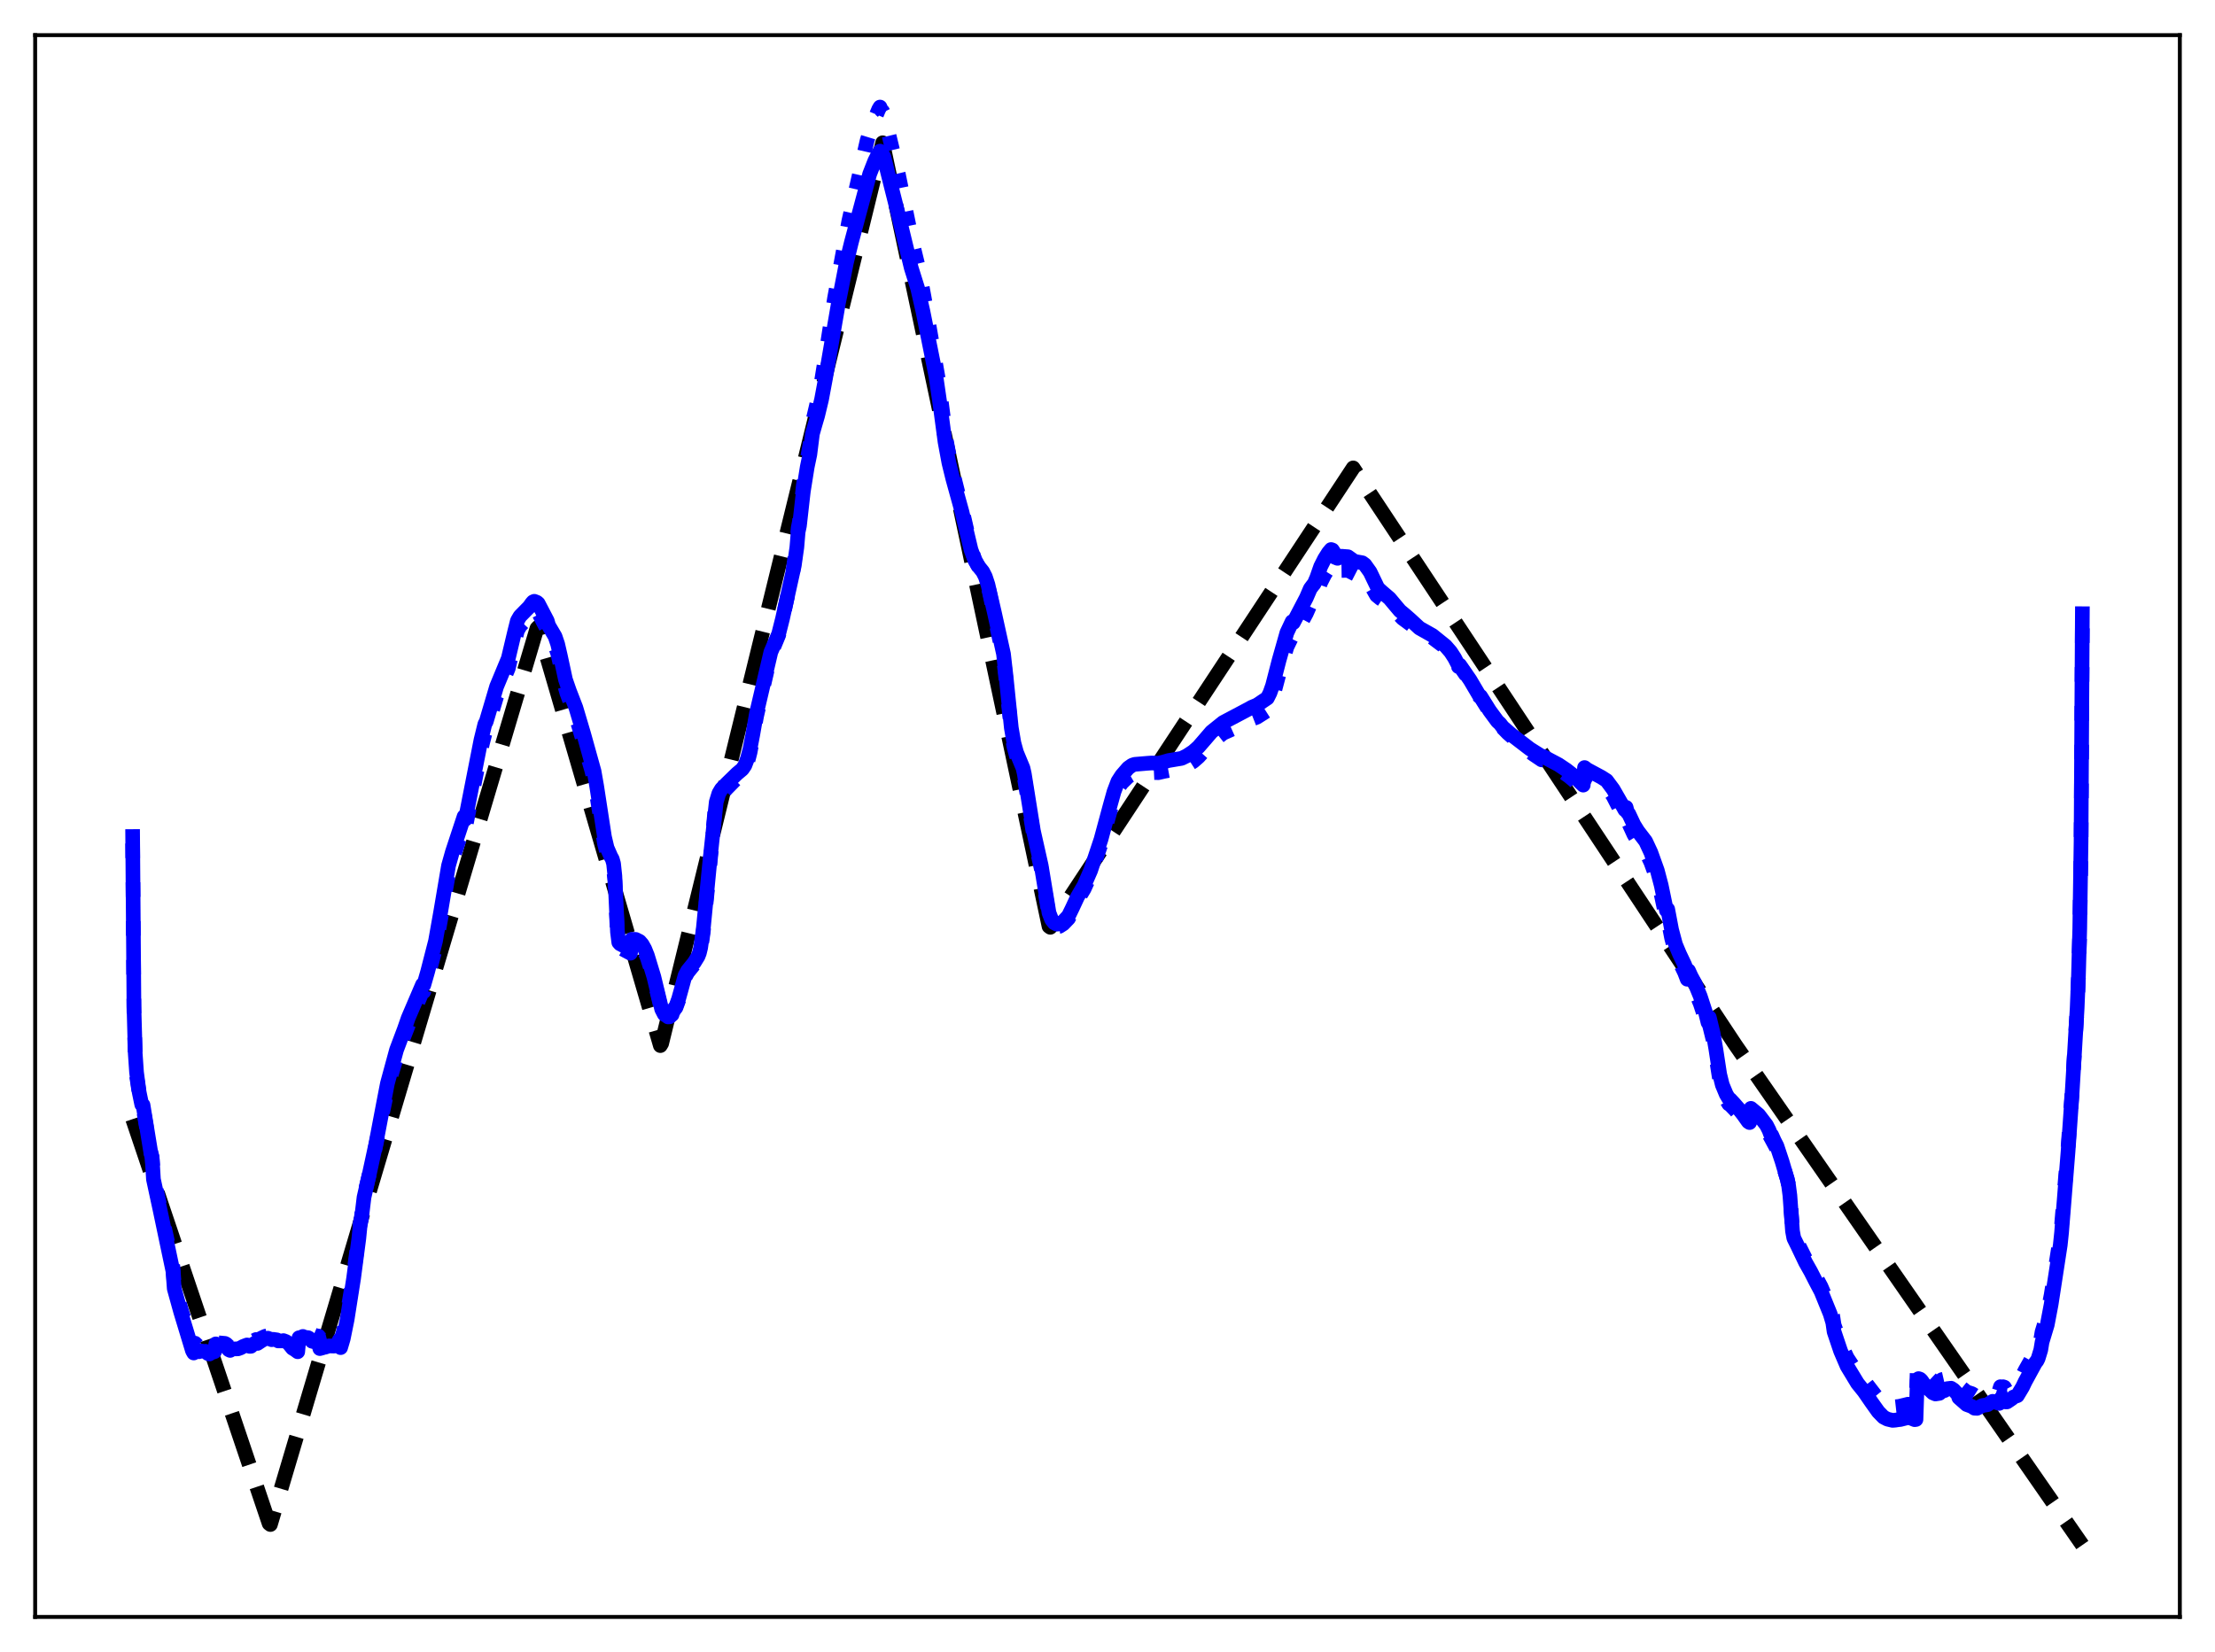 <?xml version="1.0" encoding="utf-8" standalone="no"?>
<!DOCTYPE svg PUBLIC "-//W3C//DTD SVG 1.1//EN"
  "http://www.w3.org/Graphics/SVG/1.1/DTD/svg11.dtd">
<svg xmlns:xlink="http://www.w3.org/1999/xlink" width="453.6pt" height="338.4pt" viewBox="0 0 453.6 338.4" xmlns="http://www.w3.org/2000/svg" version="1.1">
 <defs>
  <style type="text/css">*{stroke-linejoin: round; stroke-linecap: butt}</style>
 </defs>
 <g id="figure_1">
  <g id="patch_1">
   <path d="M 0 338.4 
L 453.6 338.4 
L 453.6 0 
L 0 0 
z
" style="fill: #ffffff"/>
  </g>
  <g id="axes_1">
   <g id="patch_2">
    <path d="M 7.2 331.2 
L 446.4 331.2 
L 446.4 7.2 
L 7.2 7.2 
z
" style="fill: #ffffff"/>
   </g>
   <g id="matplotlib.axis_1"/>
   <g id="matplotlib.axis_2"/>
   <g id="line2d_1">
    <path d="M 27.164 229.231 
L 55.113 312.068 
L 55.379 312.274 
L 109.946 128.73 
L 110.212 128.449 
L 135.233 214.174 
L 135.5 213.738 
L 180.751 29.244 
L 214.822 189.745 
L 215.088 189.945 
L 277.108 95.842 
L 355.366 214.014 
L 426.436 316.473 
L 426.436 316.473 
" clip-path="url(#p97228d99db)" style="fill: none; stroke-dasharray: 11.1,4.8; stroke-dashoffset: 0; stroke: #000000; stroke-width: 3"/>
   </g>
   <g id="line2d_2">
    <path d="M 27.164 172.772 
L 27.43 207.089 
L 27.696 216.505 
L 27.962 220.32 
L 28.761 225.632 
L 29.027 226.789 
L 29.293 226.799 
L 30.092 231.515 
L 30.624 235.04 
L 31.156 237.02 
L 31.423 240.974 
L 33.818 252.097 
L 35.415 259.442 
L 35.681 263.255 
L 37.279 268.848 
L 39.408 275.344 
L 39.674 275.8 
L 39.94 275.128 
L 40.473 275.632 
L 40.739 275.734 
L 41.005 275.639 
L 42.336 275.869 
L 42.868 276.103 
L 43.401 275.87 
L 43.933 275.715 
L 44.199 274.799 
L 44.732 275.053 
L 46.063 275.172 
L 46.329 275.312 
L 46.861 275.815 
L 47.127 275.91 
L 47.393 275.672 
L 48.724 275.6 
L 49.257 275.418 
L 49.789 275.155 
L 50.588 274.876 
L 51.386 275.041 
L 51.919 274.635 
L 52.451 274.376 
L 52.717 274.559 
L 53.516 274.089 
L 54.314 273.718 
L 54.847 273.596 
L 55.645 273.839 
L 56.177 273.8 
L 57.508 274.017 
L 58.307 273.963 
L 59.105 274.295 
L 59.904 274.947 
L 60.703 275.306 
L 60.969 275.415 
L 61.235 272.562 
L 61.767 272.511 
L 62.033 272.405 
L 62.3 272.587 
L 63.098 272.655 
L 63.631 273.086 
L 64.163 273.377 
L 64.695 273.602 
L 65.228 273.672 
L 65.494 274.737 
L 66.026 274.641 
L 66.292 274.48 
L 66.559 274.556 
L 67.623 274.406 
L 68.156 274.533 
L 68.954 274.125 
L 69.487 273.273 
L 69.753 274.595 
L 70.285 272.925 
L 71.084 269.215 
L 72.148 262.89 
L 73.479 253.228 
L 73.745 250.639 
L 74.012 249.255 
L 74.544 244.996 
L 75.609 240.588 
L 76.673 235.995 
L 79.601 221.879 
L 81.731 214.814 
L 84.127 208.708 
L 86.522 203.041 
L 86.788 203.126 
L 87.587 200.358 
L 89.184 194.18 
L 90.249 188.238 
L 91.846 178.931 
L 92.644 176.122 
L 95.04 168.915 
L 95.306 169.601 
L 95.839 166.917 
L 98.767 152.391 
L 99.299 150.307 
L 99.565 149.846 
L 101.695 142.684 
L 104.09 136.902 
L 105.421 131.326 
L 105.953 129.191 
L 106.486 128.24 
L 107.817 126.788 
L 108.349 126.229 
L 108.881 125.458 
L 109.148 125.131 
L 109.414 124.984 
L 109.946 125.153 
L 110.212 125.371 
L 111.277 127.465 
L 112.076 128.977 
L 112.342 129.925 
L 113.673 132.231 
L 114.205 133.816 
L 114.737 136.136 
L 115.536 140.033 
L 116.068 141.911 
L 118.198 147.666 
L 121.126 157.619 
L 121.658 159.752 
L 122.191 162.743 
L 123.788 172.797 
L 124.32 174.884 
L 125.119 176.564 
L 125.385 177.03 
L 125.651 177.991 
L 125.917 180.477 
L 126.449 191.727 
L 126.716 193.822 
L 126.982 194.114 
L 128.845 195.11 
L 129.111 195.251 
L 129.377 192.98 
L 130.442 193.12 
L 130.975 193.426 
L 131.507 194.013 
L 132.039 194.933 
L 132.572 196.215 
L 133.903 200.48 
L 135.5 207.038 
L 136.032 208.037 
L 136.831 208.533 
L 137.097 208.502 
L 137.629 208.052 
L 137.895 207.041 
L 138.428 206.382 
L 138.96 204.942 
L 139.492 203.061 
L 140.291 200.179 
L 140.823 199.19 
L 142.42 197.206 
L 142.953 196.336 
L 143.219 195.672 
L 143.485 194.613 
L 144.017 190.89 
L 145.348 177.457 
L 146.413 165.883 
L 146.679 165.383 
L 147.212 163.628 
L 147.744 162.696 
L 148.809 161.516 
L 150.672 159.621 
L 152.003 158.457 
L 152.535 157.646 
L 153.068 156.201 
L 153.6 154.137 
L 154.132 151.331 
L 154.931 146.72 
L 157.859 133.982 
L 159.456 130.099 
L 160.255 126.831 
L 162.384 116.955 
L 163.183 111.338 
L 163.449 108.182 
L 163.715 106.797 
L 164.513 99.416 
L 165.312 94.044 
L 165.844 91.21 
L 166.377 86.537 
L 167.175 83.174 
L 168.24 78.03 
L 169.305 71.421 
L 170.902 61.068 
L 173.83 45.258 
L 177.556 28.85 
L 178.355 26.205 
L 179.952 22.372 
L 180.218 21.927 
L 180.484 22.569 
L 180.751 22.796 
L 181.017 23.328 
L 181.815 26.719 
L 183.945 35.554 
L 186.873 49.84 
L 188.204 55.308 
L 189.268 60.988 
L 192.196 77.908 
L 193.793 90.25 
L 194.592 94.548 
L 195.657 98.884 
L 196.988 104.176 
L 198.851 112.339 
L 199.649 114.686 
L 200.182 115.746 
L 201.513 117.679 
L 202.045 119.092 
L 202.577 121.123 
L 205.505 134.753 
L 206.038 139.493 
L 207.103 149.855 
L 207.635 152.952 
L 208.167 154.9 
L 209.498 158.081 
L 209.764 159.24 
L 211.628 170.844 
L 213.225 177.92 
L 214.822 187.521 
L 215.354 188.888 
L 215.887 189.543 
L 216.419 189.8 
L 216.951 189.745 
L 217.75 189.235 
L 218.815 188.121 
L 219.613 186.518 
L 220.678 184.287 
L 222.009 182.086 
L 223.34 179.145 
L 225.469 172.887 
L 227.332 166.159 
L 228.131 163.414 
L 228.929 161.449 
L 229.728 160.367 
L 231.059 159.062 
L 231.857 158.597 
L 232.39 158.445 
L 236.649 158.241 
L 237.181 158.271 
L 238.512 157.969 
L 239.843 157.723 
L 240.908 157.626 
L 241.972 157.323 
L 243.037 156.812 
L 244.368 155.96 
L 245.433 155.034 
L 246.764 153.55 
L 248.095 152.041 
L 250.49 150.175 
L 253.418 148.864 
L 253.951 148.654 
L 256.346 147.314 
L 257.411 146.895 
L 259.54 145.539 
L 260.073 144.507 
L 260.605 143.039 
L 261.936 137.998 
L 263.533 132.527 
L 264.598 130.343 
L 264.864 130.537 
L 267.526 125.626 
L 268.324 123.798 
L 268.857 123.078 
L 269.123 122.765 
L 269.655 121.537 
L 270.454 119.296 
L 271.252 117.725 
L 272.051 116.433 
L 272.583 115.745 
L 272.849 115.79 
L 273.116 116.143 
L 273.382 117.174 
L 273.914 117.326 
L 274.713 116.849 
L 276.044 116.829 
L 277.641 117.652 
L 278.173 117.709 
L 278.972 117.888 
L 279.504 118.252 
L 280.569 119.595 
L 281.9 121.951 
L 282.698 122.601 
L 283.763 123.311 
L 285.36 124.718 
L 287.223 126.666 
L 290.151 128.822 
L 290.417 129.146 
L 291.748 129.716 
L 293.345 130.624 
L 295.475 132.225 
L 296.54 133.241 
L 297.338 134.25 
L 298.403 135.971 
L 298.669 136.552 
L 298.935 136.429 
L 300 137.956 
L 301.065 139.494 
L 302.928 142.637 
L 303.194 142.775 
L 305.59 146.601 
L 306.388 147.695 
L 308.784 150.169 
L 310.381 151.565 
L 313.841 154.39 
L 315.705 155.647 
L 315.971 155.652 
L 317.568 156.582 
L 318.899 157.319 
L 321.295 159.002 
L 322.359 159.887 
L 323.69 161.238 
L 324.223 161.743 
L 324.489 158.234 
L 325.021 158.65 
L 327.683 160.141 
L 329.014 161.07 
L 330.345 163.067 
L 332.74 167.719 
L 333.007 167.266 
L 333.273 168.331 
L 333.539 168.618 
L 334.604 170.932 
L 335.402 172.245 
L 336.999 174.354 
L 338.064 176.605 
L 339.395 180.257 
L 340.193 183.23 
L 341.258 188.271 
L 341.524 188.031 
L 342.323 192.164 
L 343.121 195.107 
L 343.92 196.981 
L 344.985 199.192 
L 345.517 200.581 
L 345.783 200.385 
L 346.316 201.532 
L 347.114 202.986 
L 348.179 205.537 
L 349.244 208.755 
L 349.776 210.855 
L 350.042 209.833 
L 350.841 213.091 
L 351.373 216.132 
L 352.172 221.256 
L 352.704 223.363 
L 353.503 225.249 
L 354.035 226.134 
L 354.301 226.28 
L 355.366 227.385 
L 356.963 229.317 
L 358.028 230.78 
L 358.294 230.94 
L 358.56 228.095 
L 360.157 229.376 
L 361.754 231.385 
L 363.884 235.321 
L 365.215 238.997 
L 366.013 241.545 
L 366.279 242.712 
L 366.545 244.648 
L 367.078 251.735 
L 367.344 253.12 
L 368.143 254.657 
L 369.74 257.846 
L 370.804 259.642 
L 372.135 262.074 
L 372.934 263.577 
L 374.797 267.939 
L 375.329 269.62 
L 375.596 271.392 
L 376.927 275.149 
L 378.257 278.091 
L 380.387 281.337 
L 381.984 283.151 
L 384.113 285.907 
L 384.912 286.887 
L 385.711 287.628 
L 386.509 288.002 
L 387.574 288.222 
L 388.905 288.073 
L 389.969 287.821 
L 390.768 287.621 
L 391.3 287.722 
L 392.099 288.024 
L 392.365 287.987 
L 392.631 280.329 
L 392.897 279.982 
L 393.164 280.058 
L 393.43 280.269 
L 393.962 280.98 
L 394.761 281.841 
L 395.825 282.838 
L 396.358 283.071 
L 397.156 282.985 
L 397.689 282.587 
L 398.221 282.464 
L 398.753 282.107 
L 399.552 282.02 
L 400.084 282.345 
L 400.617 282.887 
L 400.883 283.073 
L 401.149 283.833 
L 402.746 285.116 
L 403.811 285.461 
L 404.343 285.792 
L 404.876 285.814 
L 405.94 285.287 
L 407.005 285.121 
L 408.07 284.474 
L 409.401 284.882 
L 409.667 284.041 
L 409.933 284.12 
L 410.199 284.051 
L 410.465 284.14 
L 410.732 284.626 
L 411.264 284.511 
L 412.329 283.684 
L 413.127 283.421 
L 414.192 281.753 
L 414.724 280.682 
L 416.854 276.892 
L 417.12 276.59 
L 417.386 276.068 
L 417.919 274.363 
L 418.185 272.794 
L 419.249 269.327 
L 420.048 265.228 
L 421.911 253.378 
L 422.177 250.92 
L 422.71 244.501 
L 423.508 234.942 
L 424.307 223.927 
L 425.372 206.603 
L 425.638 200.211 
L 425.904 190.821 
L 426.17 173.367 
L 426.436 127.72 
L 426.436 127.72 
" clip-path="url(#p97228d99db)" style="fill: none; stroke-dasharray: 3,4.95; stroke-dashoffset: 0; stroke: #0000ff; stroke-width: 3"/>
   </g>
   <g id="line2d_3">
    <path d="M 27.164 171.347 
L 27.43 206.187 
L 27.696 215.781 
L 27.962 219.64 
L 28.495 223.685 
L 29.027 226.252 
L 29.293 226.346 
L 30.89 236.125 
L 31.156 237.145 
L 31.423 241.561 
L 32.753 247.724 
L 35.415 260.386 
L 35.681 263.957 
L 37.012 268.762 
L 39.408 276.666 
L 39.674 277.136 
L 39.94 276.246 
L 40.473 276.773 
L 40.739 276.876 
L 41.005 276.71 
L 41.804 276.815 
L 42.07 276.788 
L 42.602 277.266 
L 42.868 277.345 
L 43.135 277.113 
L 43.933 276.87 
L 44.199 275.274 
L 44.732 275.563 
L 46.063 275.707 
L 46.329 275.859 
L 46.861 276.48 
L 47.127 276.61 
L 47.393 276.317 
L 48.724 276.288 
L 49.257 276.095 
L 49.789 275.798 
L 50.588 275.492 
L 51.12 275.784 
L 51.386 275.769 
L 51.919 275.29 
L 52.451 275.003 
L 52.717 275.18 
L 53.516 274.651 
L 54.048 274.33 
L 54.847 274.103 
L 55.645 274.417 
L 55.911 274.336 
L 56.71 274.453 
L 56.976 274.67 
L 57.775 274.66 
L 58.041 274.603 
L 58.573 274.806 
L 59.105 275.169 
L 59.904 276.167 
L 60.436 276.485 
L 60.969 276.886 
L 61.235 274.011 
L 61.501 274.016 
L 62.033 273.746 
L 62.3 273.914 
L 63.098 274.002 
L 63.364 274.156 
L 63.897 274.729 
L 65.228 275.082 
L 65.494 276.235 
L 66.026 276.094 
L 66.292 275.895 
L 66.559 275.961 
L 67.357 275.692 
L 68.422 275.727 
L 68.688 275.679 
L 69.22 275.024 
L 69.487 274.485 
L 69.753 276.039 
L 70.285 274.243 
L 71.084 270.309 
L 72.415 261.834 
L 73.479 253.725 
L 73.745 251.037 
L 74.012 249.707 
L 74.544 245.259 
L 75.609 240.595 
L 76.94 234.449 
L 78.537 226.043 
L 79.335 221.922 
L 81.199 215.066 
L 82.796 210.825 
L 83.594 208.532 
L 86.522 201.684 
L 86.788 201.775 
L 87.587 198.981 
L 89.184 192.768 
L 90.249 186.767 
L 91.846 177.333 
L 92.644 174.502 
L 95.04 167.247 
L 95.306 167.813 
L 95.839 165.09 
L 98.5 151.545 
L 99.299 148.299 
L 99.565 147.838 
L 101.695 140.639 
L 104.09 134.87 
L 105.421 129.276 
L 105.953 127.152 
L 106.486 126.237 
L 107.817 124.878 
L 108.349 124.348 
L 108.881 123.601 
L 109.148 123.29 
L 109.414 123.164 
L 109.946 123.375 
L 110.212 123.603 
L 112.076 127.173 
L 112.342 128.114 
L 113.673 130.377 
L 114.205 131.948 
L 114.737 134.257 
L 115.802 139.204 
L 116.601 141.512 
L 117.932 144.955 
L 119.529 150.333 
L 121.658 157.975 
L 122.191 161.032 
L 123.788 171.427 
L 124.32 173.674 
L 125.119 175.497 
L 125.385 175.953 
L 125.651 176.904 
L 125.917 179.423 
L 126.449 190.9 
L 126.716 193.031 
L 126.982 193.329 
L 128.579 194.172 
L 129.111 194.48 
L 129.377 192.402 
L 130.176 192.422 
L 130.975 192.82 
L 131.507 193.431 
L 132.039 194.383 
L 132.572 195.709 
L 133.903 200.088 
L 135.5 206.71 
L 136.032 207.746 
L 136.831 208.303 
L 137.097 208.282 
L 137.629 207.834 
L 137.895 206.792 
L 138.428 206.119 
L 138.96 204.648 
L 139.492 202.737 
L 140.291 199.817 
L 140.823 198.823 
L 142.154 197.186 
L 142.953 195.889 
L 143.219 195.203 
L 143.485 194.114 
L 144.017 190.302 
L 145.348 176.594 
L 146.679 164.261 
L 147.212 162.513 
L 147.744 161.62 
L 148.809 160.529 
L 150.938 158.456 
L 152.003 157.565 
L 152.535 156.791 
L 153.068 155.391 
L 153.6 153.374 
L 154.132 150.614 
L 154.931 146.055 
L 157.859 133.572 
L 159.456 129.858 
L 160.255 126.69 
L 162.65 115.874 
L 163.183 112.115 
L 163.449 108.956 
L 163.715 107.7 
L 164.513 100.625 
L 165.312 95.635 
L 165.844 93.097 
L 166.377 88.85 
L 166.909 86.973 
L 167.441 85.158 
L 168.24 81.833 
L 169.039 77.558 
L 171.7 62.057 
L 172.233 59.422 
L 173.297 53.93 
L 174.362 49.591 
L 178.089 35.667 
L 179.153 32.954 
L 179.952 31.379 
L 180.218 30.955 
L 180.484 31.453 
L 180.751 31.667 
L 181.017 32.172 
L 181.815 35.436 
L 184.211 44.955 
L 186.607 54.872 
L 187.937 59.112 
L 189.002 63.762 
L 191.664 77.047 
L 192.463 82.566 
L 193.527 90.507 
L 194.326 94.821 
L 195.124 98.068 
L 196.988 104.815 
L 198.851 112.621 
L 199.649 114.767 
L 200.448 116.088 
L 201.247 117.077 
L 201.779 118.117 
L 202.311 119.731 
L 203.642 125.498 
L 205.505 133.95 
L 206.038 138.672 
L 207.103 149.082 
L 207.635 152.181 
L 208.167 154.12 
L 209.498 157.332 
L 209.764 158.505 
L 211.628 170.193 
L 213.225 177.296 
L 214.822 186.977 
L 215.354 188.356 
L 215.887 189.029 
L 216.419 189.299 
L 216.951 189.252 
L 217.75 188.742 
L 218.815 187.598 
L 219.613 185.961 
L 220.678 183.67 
L 222.009 181.378 
L 223.34 178.327 
L 225.469 171.936 
L 227.332 165.034 
L 228.131 162.173 
L 228.929 160.059 
L 229.728 158.825 
L 231.059 157.295 
L 231.857 156.733 
L 232.39 156.562 
L 235.052 156.339 
L 235.85 156.285 
L 236.649 156.323 
L 237.181 156.35 
L 238.246 156.098 
L 239.311 155.785 
L 241.972 155.338 
L 243.037 154.817 
L 244.368 153.946 
L 245.433 152.995 
L 246.764 151.461 
L 248.095 149.913 
L 250.49 147.986 
L 255.814 145.168 
L 256.346 144.864 
L 257.411 144.418 
L 259.54 142.989 
L 260.073 141.923 
L 260.605 140.415 
L 261.936 135.245 
L 263.533 129.603 
L 264.598 127.336 
L 264.864 127.534 
L 267.526 122.437 
L 268.324 120.583 
L 268.857 119.871 
L 269.123 119.565 
L 269.655 118.33 
L 270.454 116.053 
L 271.252 114.466 
L 272.051 113.197 
L 272.583 112.562 
L 272.849 112.652 
L 273.116 113.056 
L 273.382 114.149 
L 273.914 114.365 
L 274.713 113.937 
L 276.044 114.041 
L 277.375 114.99 
L 278.972 115.274 
L 279.504 115.668 
L 280.569 117.158 
L 282.166 120.479 
L 282.964 121.21 
L 284.561 122.577 
L 285.892 124.165 
L 286.691 125.11 
L 287.756 125.999 
L 288.82 126.932 
L 290.684 128.653 
L 293.345 130.155 
L 296.007 132.301 
L 297.072 133.528 
L 297.871 134.758 
L 298.669 136.287 
L 298.935 136.227 
L 300 137.764 
L 301.065 139.314 
L 302.928 142.474 
L 303.194 142.611 
L 305.057 145.579 
L 306.655 147.747 
L 307.187 148.237 
L 307.719 148.927 
L 309.583 150.549 
L 313.309 153.406 
L 315.705 154.906 
L 315.971 154.916 
L 317.302 155.644 
L 319.165 156.632 
L 320.762 157.703 
L 322.359 158.957 
L 323.69 160.316 
L 324.223 160.817 
L 324.489 157.22 
L 325.021 157.631 
L 327.949 159.203 
L 329.014 159.886 
L 330.345 161.677 
L 332.474 165.383 
L 332.74 165.872 
L 333.007 165.372 
L 333.273 166.421 
L 333.539 166.68 
L 334.604 168.945 
L 335.402 170.232 
L 336.999 172.32 
L 338.064 174.597 
L 339.395 178.312 
L 340.193 181.343 
L 341.258 186.488 
L 341.524 186.243 
L 342.323 190.458 
L 343.121 193.458 
L 343.92 195.365 
L 344.985 197.609 
L 345.517 199.021 
L 345.783 198.817 
L 346.316 199.983 
L 347.114 201.458 
L 348.179 204.049 
L 349.244 207.318 
L 349.776 209.456 
L 350.042 208.412 
L 350.841 211.733 
L 351.373 214.836 
L 352.172 220.066 
L 352.704 222.214 
L 353.503 224.136 
L 354.035 225.037 
L 354.301 225.184 
L 355.1 226.036 
L 356.164 227.258 
L 356.963 228.273 
L 358.028 229.771 
L 358.294 229.939 
L 358.56 227.028 
L 360.157 228.367 
L 361.754 230.474 
L 362.287 231.521 
L 362.553 232.249 
L 362.819 232.501 
L 363.351 233.697 
L 363.884 234.735 
L 364.948 237.932 
L 366.013 241.562 
L 366.279 242.829 
L 366.545 244.865 
L 367.078 252.155 
L 367.344 253.599 
L 368.143 255.222 
L 369.74 258.568 
L 370.804 260.451 
L 371.869 262.535 
L 372.934 264.555 
L 374.797 269.134 
L 375.329 270.914 
L 375.596 272.769 
L 376.927 276.724 
L 378.257 279.826 
L 380.387 283.345 
L 381.718 284.993 
L 383.315 287.309 
L 384.646 289.174 
L 385.711 290.267 
L 386.509 290.684 
L 387.574 290.939 
L 388.106 290.898 
L 388.639 290.813 
L 389.171 290.758 
L 389.969 290.555 
L 390.768 290.362 
L 391.3 290.474 
L 392.099 290.796 
L 392.365 290.757 
L 392.631 282.736 
L 392.897 282.39 
L 393.164 282.475 
L 393.43 282.695 
L 393.962 283.444 
L 394.761 284.315 
L 395.825 285.309 
L 396.358 285.535 
L 397.156 285.409 
L 397.689 284.971 
L 398.221 284.833 
L 398.753 284.445 
L 399.552 284.352 
L 400.084 284.703 
L 400.617 285.287 
L 400.883 285.487 
L 401.149 286.289 
L 402.746 287.695 
L 403.811 288.087 
L 404.343 288.449 
L 404.876 288.476 
L 405.94 287.911 
L 407.005 287.732 
L 408.07 287.037 
L 409.401 287.463 
L 409.667 286.543 
L 409.933 286.627 
L 410.199 286.551 
L 410.465 286.645 
L 410.732 287.161 
L 410.998 287.157 
L 411.53 286.802 
L 412.063 286.433 
L 412.329 286.156 
L 413.127 285.88 
L 414.192 284.107 
L 414.724 282.992 
L 416.854 279.091 
L 417.12 278.789 
L 417.386 278.259 
L 417.919 276.515 
L 418.185 274.893 
L 419.249 271.36 
L 420.048 267.162 
L 421.911 255.027 
L 422.177 252.502 
L 422.71 245.846 
L 423.508 235.843 
L 424.307 224.45 
L 425.372 206.49 
L 425.638 199.857 
L 425.904 190.218 
L 426.17 172.369 
L 426.436 125.708 
L 426.436 125.708 
" clip-path="url(#p97228d99db)" style="fill: none; stroke: #0000ff; stroke-width: 3; stroke-linecap: square"/>
   </g>
   <g id="patch_3">
    <path d="M 7.2 331.2 
L 7.2 7.2 
" style="fill: none; stroke: #000000; stroke-width: 0.8; stroke-linejoin: miter; stroke-linecap: square"/>
   </g>
   <g id="patch_4">
    <path d="M 446.4 331.2 
L 446.4 7.2 
" style="fill: none; stroke: #000000; stroke-width: 0.8; stroke-linejoin: miter; stroke-linecap: square"/>
   </g>
   <g id="patch_5">
    <path d="M 7.2 331.2 
L 446.4 331.2 
" style="fill: none; stroke: #000000; stroke-width: 0.8; stroke-linejoin: miter; stroke-linecap: square"/>
   </g>
   <g id="patch_6">
    <path d="M 7.2 7.2 
L 446.4 7.2 
" style="fill: none; stroke: #000000; stroke-width: 0.8; stroke-linejoin: miter; stroke-linecap: square"/>
   </g>
  </g>
 </g>
 <defs>
  <clipPath id="p97228d99db">
   <rect x="7.2" y="7.2" width="439.2" height="324"/>
  </clipPath>
 </defs>
</svg>
